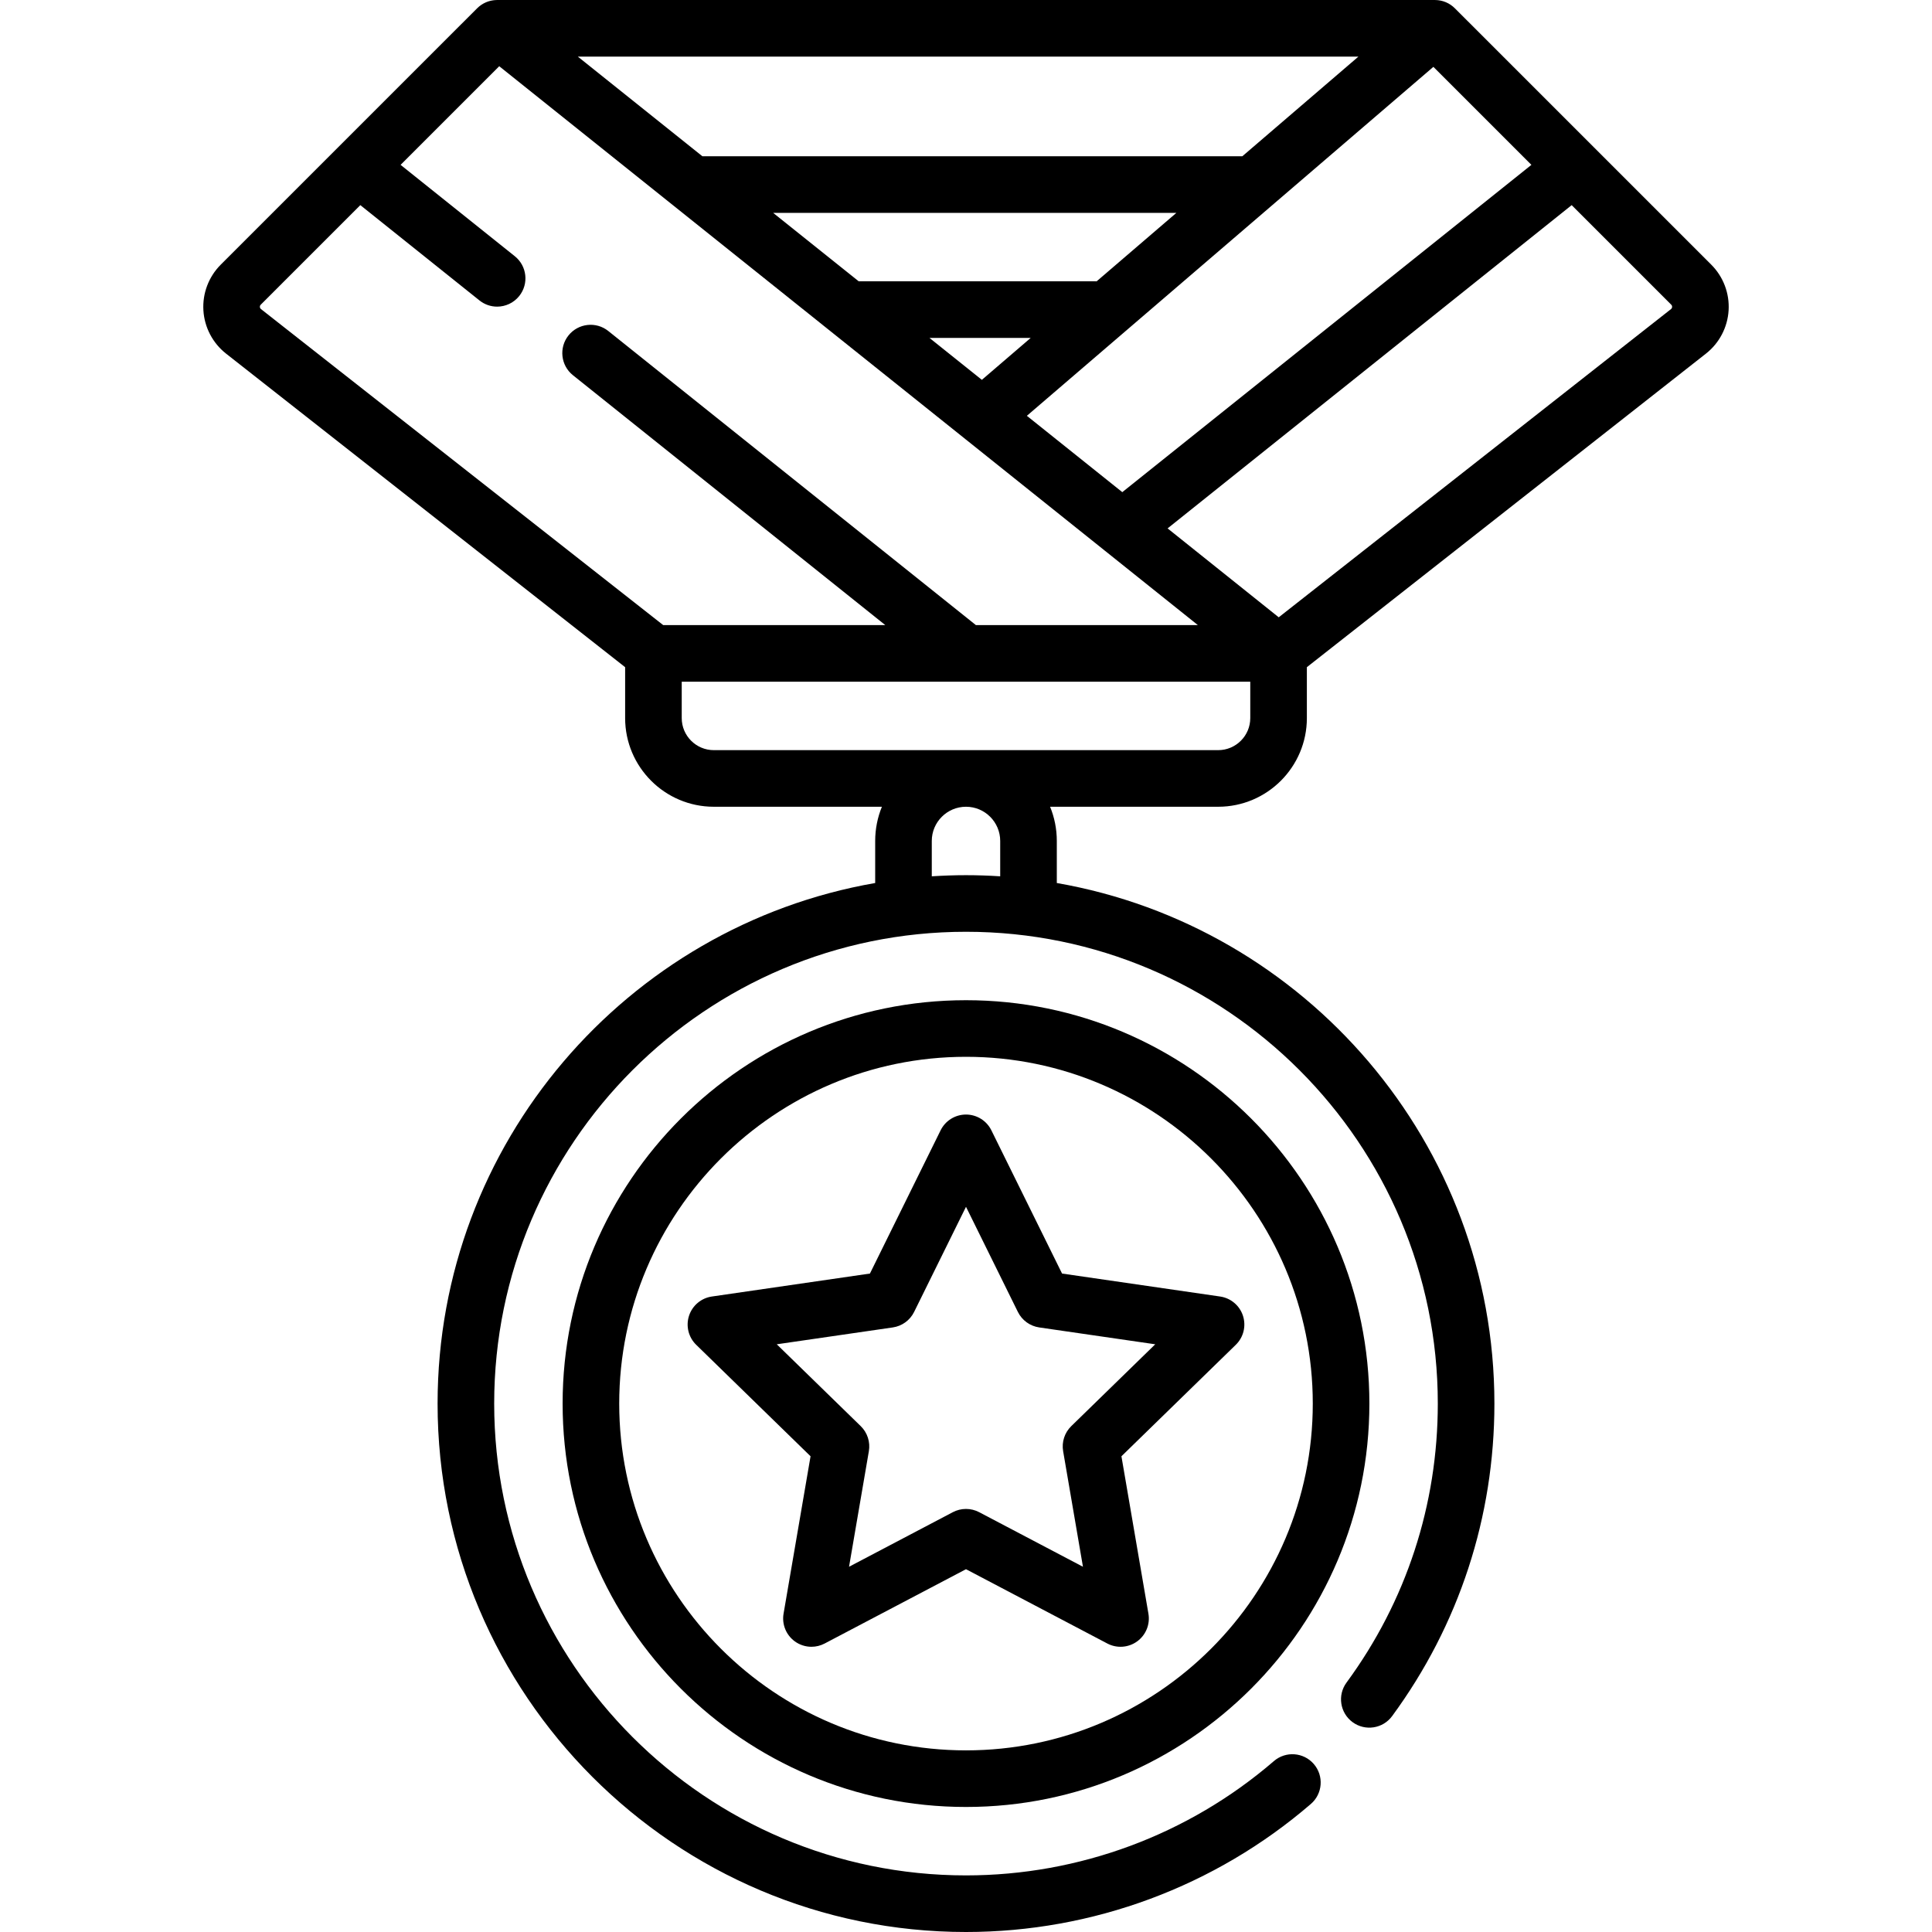 <svg id="Capa_1" enable-background="new 0 0 512 512" height="512" viewBox="0 0 512 512" width="512" xmlns="http://www.w3.org/2000/svg"><g><path d="m280.066 234.007v-11.143c0-3.207-.635-6.266-1.779-9.067h44.547c12.958 0 23.5-10.542 23.5-23.5v-13.488l105.76-83.097c3.546-2.787 5.734-6.967 6.004-11.469s-1.405-8.914-4.596-12.104l-31.081-31.079c-.007-.007-.015-.015-.022-.022l-36.842-36.838c-.171-.172-.351-.335-.538-.489-.375-.309-.773-.577-1.189-.803-.052-.029-.109-.051-.162-.079-.157-.08-.314-.16-.475-.229-.097-.042-.199-.074-.299-.112-.122-.046-.243-.094-.366-.134-.109-.035-.221-.061-.332-.09-.12-.032-.238-.066-.359-.092-.109-.023-.22-.04-.33-.058-.129-.022-.258-.044-.388-.059-.104-.012-.209-.019-.315-.026-.141-.01-.282-.019-.424-.021-.043-.002-.085-.008-.129-.008h-248.503c-.059 0-.117.008-.176.009-.143.003-.286.01-.428.022-.107.008-.212.019-.318.032-.126.016-.252.036-.377.058-.113.02-.226.04-.337.064-.115.026-.229.057-.343.088-.115.031-.23.062-.343.098-.111.036-.22.079-.33.121-.109.041-.219.08-.326.126-.117.051-.231.11-.346.167-.094.047-.191.09-.283.14-.132.073-.26.155-.388.236-.07.044-.143.084-.212.131-.149.101-.292.212-.434.325-.044.035-.091.065-.134.101-.154.127-.302.265-.447.406-.027.026-.057.049-.083.076l-67.945 67.94c-3.19 3.189-4.864 7.601-4.595 12.103s2.458 8.682 6.004 11.469l105.76 83.097v13.488c0 12.958 10.542 23.5 23.5 23.5h44.546c-1.143 2.8-1.779 5.86-1.779 9.067v11.144c-65.787 11.443-115.968 68.948-115.968 137.958-.001 77.215 62.819 140.034 140.034 140.034 33.555 0 66.013-12.051 91.395-33.934 3.137-2.704 3.487-7.44.783-10.577s-7.439-3.487-10.578-.784c-22.66 19.536-51.639 30.295-81.6 30.295-68.944 0-125.035-56.09-125.035-125.035 0-68.944 56.09-125.035 125.035-125.035s125.034 56.09 125.034 125.035c0 26.824-8.366 52.392-24.194 73.94-2.452 3.338-1.733 8.032 1.605 10.484 3.338 2.453 8.033 1.735 10.485-1.605 17.731-24.14 27.104-52.779 27.104-82.82 0-69.009-50.181-126.514-115.968-137.957zm163.058-152.659c-.014.233-.114.424-.298.569l-103.95 81.675-29.453-23.562 107.086-85.669 26.387 26.385c.165.166.243.368.228.602zm-170.995 28.848 107.734-92.478 25.974 25.972-108.419 86.736zm-25.814-20.65h26.84l-12.947 11.114zm82.915-48.134h-143.084l-33.016-26.412h206.87zm-17.475 15-21.142 18.148c-.098-.004-.193-.015-.292-.015h-62.757l-22.668-18.134h106.859zm-242.88 24.936c-.014-.234.063-.436.229-.602l26.388-26.386 31.571 25.257c1.383 1.106 3.037 1.644 4.68 1.644 2.2 0 4.38-.964 5.861-2.815 2.587-3.234 2.064-7.954-1.171-10.542l-30.27-24.216 26.142-26.14 123.473 98.776c.004.003.008.007.012.01l36.994 29.594c.004.003.008.007.012.01l24.655 19.723h-58.821l-97.426-77.94c-3.234-2.588-7.955-2.063-10.542 1.171-2.588 3.234-2.063 7.954 1.171 10.542l82.785 66.228h-58.858l-106.586-83.745c-.184-.145-.284-.336-.299-.569zm111.791 108.949v-9.634h75.307c.008 0 .016.002.024.002.012 0 .024-.002.036-.002h75.302v9.634c0 4.687-3.814 8.5-8.5 8.5h-133.669c-4.687 0-8.5-3.813-8.5-8.5zm66.267 41.935v-9.368c0-4.999 4.067-9.067 9.067-9.067 4.999 0 9.066 4.067 9.066 9.067v9.368c-2.999-.193-6.02-.301-9.066-.301-3.047 0-6.068.109-9.067.301z"/><path d="m256 265.065c-58.945 0-106.901 47.956-106.901 106.901s47.956 106.9 106.901 106.9 106.901-47.956 106.901-106.901-47.956-106.9-106.901-106.9zm0 198.801c-50.674 0-91.901-41.227-91.901-91.901s41.227-91.901 91.901-91.901c50.675 0 91.901 41.227 91.901 91.901s-41.226 91.901-91.901 91.901z"/><path d="m329.4 348.694c-.882-2.715-3.229-4.694-6.055-5.104l-41.888-6.086-18.732-37.957c-1.264-2.56-3.871-4.181-6.726-4.181s-5.462 1.621-6.726 4.181l-18.732 37.957-41.888 6.086c-2.825.41-5.172 2.389-6.054 5.104s-.146 5.696 1.898 7.688l30.31 29.545-7.155 41.718c-.482 2.814.674 5.658 2.984 7.335 1.307.95 2.854 1.433 4.409 1.433 1.193 0 2.392-.285 3.489-.861l37.466-19.697 37.465 19.697c2.528 1.329 5.589 1.106 7.899-.571 2.31-1.678 3.467-4.522 2.983-7.336l-7.154-41.718 30.311-29.545c2.043-1.992 2.778-4.973 1.896-7.688zm-45.502 29.245c-1.768 1.723-2.574 4.206-2.156 6.638l5.252 30.627-27.504-14.46c-2.185-1.148-4.794-1.149-6.98 0l-27.504 14.46 5.253-30.626c.417-2.433-.389-4.915-2.157-6.639l-22.251-21.69 30.751-4.468c2.443-.355 4.555-1.889 5.647-4.103l13.751-27.865 13.752 27.865c1.093 2.213 3.204 3.747 5.647 4.103l30.751 4.468z"/></g></svg>